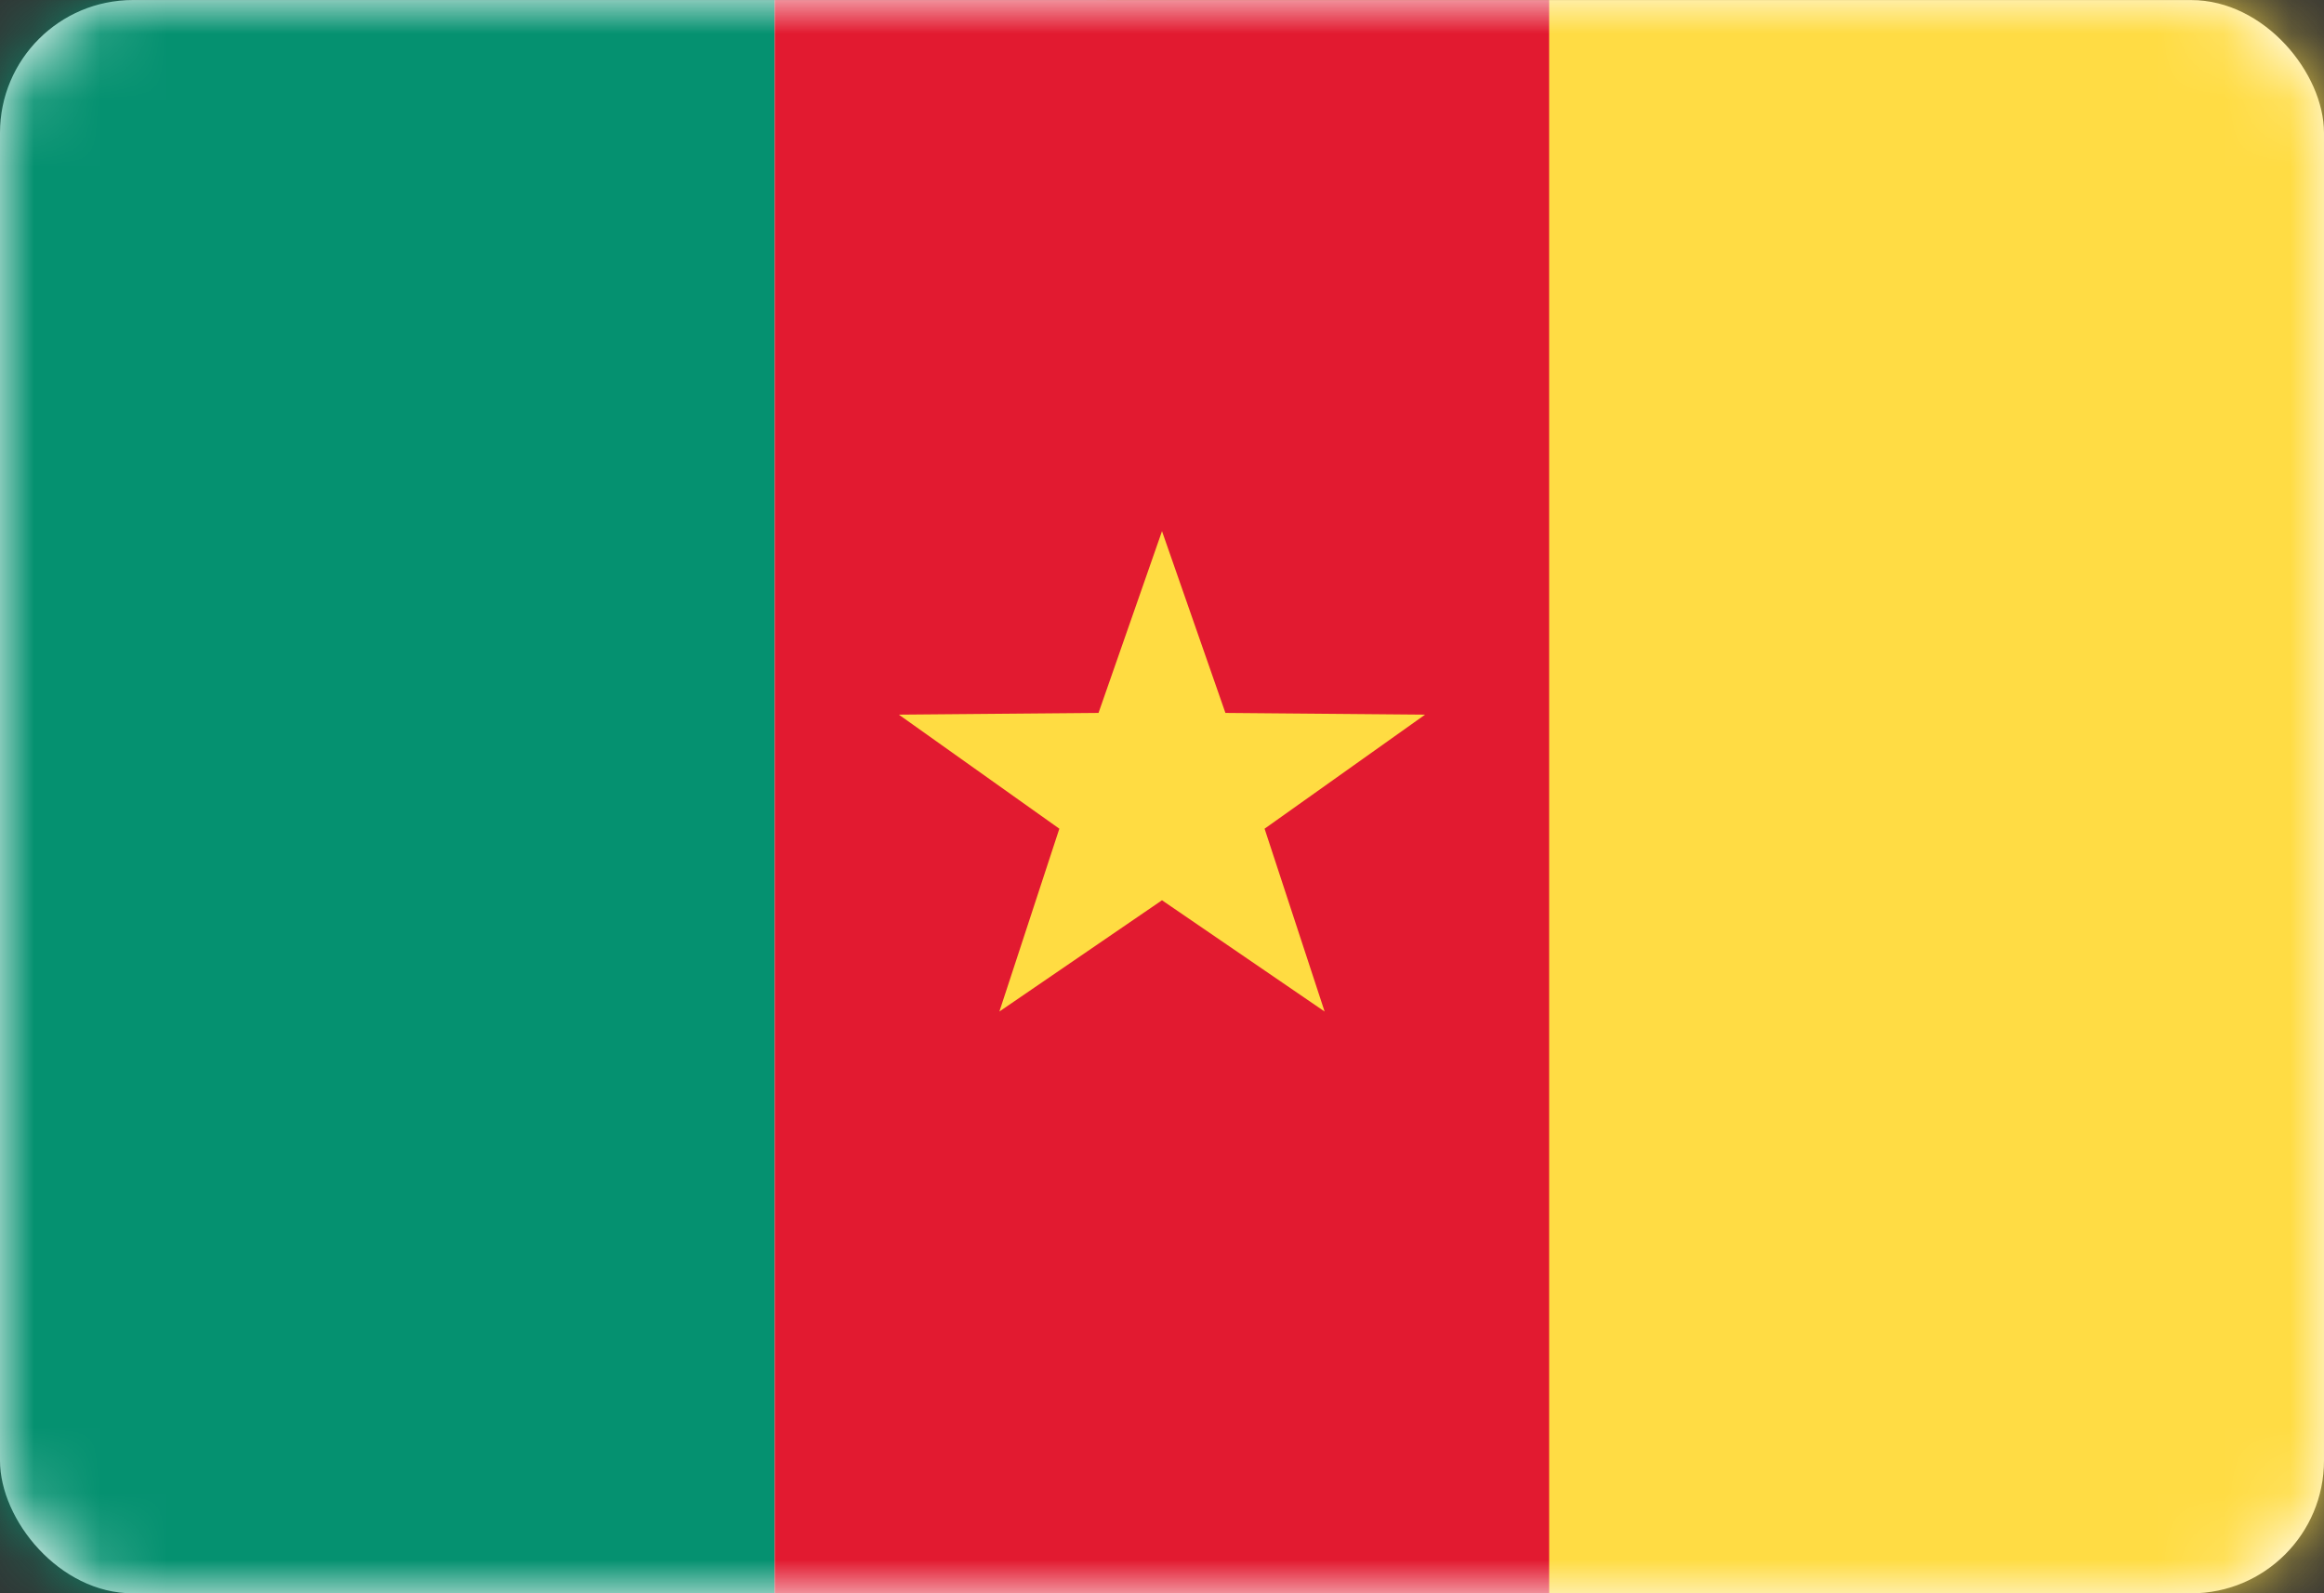 <svg width="35" height="24" viewBox="0 0 35 24" fill="none" xmlns="http://www.w3.org/2000/svg">
<rect x="0" y="0" width="35" height="24" fill="#333333" stroke="none"/>
<rect y="0.001" width="35" height="24" rx="2" fill="white"/>
<mask id="mask0_636_25395" style="mask-type:alpha" maskUnits="userSpaceOnUse" x="0" y="0" width="35" height="25">
<rect y="0.001" width="35" height="24" rx="2" fill="white"/>
</mask>
<g mask="url(#mask0_636_25395)">
<rect x="16.667" y="0.001" width="18.333" height="24" fill="url(#paint0_linear_636_25395)"/>
<path fill-rule="evenodd" clip-rule="evenodd" d="M0 24.001H11.667V0.001H0V24.001Z" fill="#059170"/>
<path fill-rule="evenodd" clip-rule="evenodd" d="M11.667 24.001H23.334V0.001H11.667V24.001Z" fill="#E21A30"/>
<path fill-rule="evenodd" clip-rule="evenodd" d="M23.333 24.001H35V0.001H23.333V24.001Z" fill="#FFDC44"/>
<path fill-rule="evenodd" clip-rule="evenodd" d="M17.5 13.561L15.051 15.237L15.954 12.483L13.537 10.765L16.544 10.739L17.5 8.001L18.455 10.739L21.462 10.765L19.045 12.483L19.949 15.237L17.5 13.561Z" fill="#FFDC42"/>
</g>
<defs>
<linearGradient id="paint0_linear_636_25395" x1="16.667" y1="0.001" x2="16.667" y2="24.001" gradientUnits="userSpaceOnUse">
<stop stop-color="#FFDC44"/>
<stop offset="1" stop-color="#FDD216"/>
</linearGradient>
</defs>
</svg>
